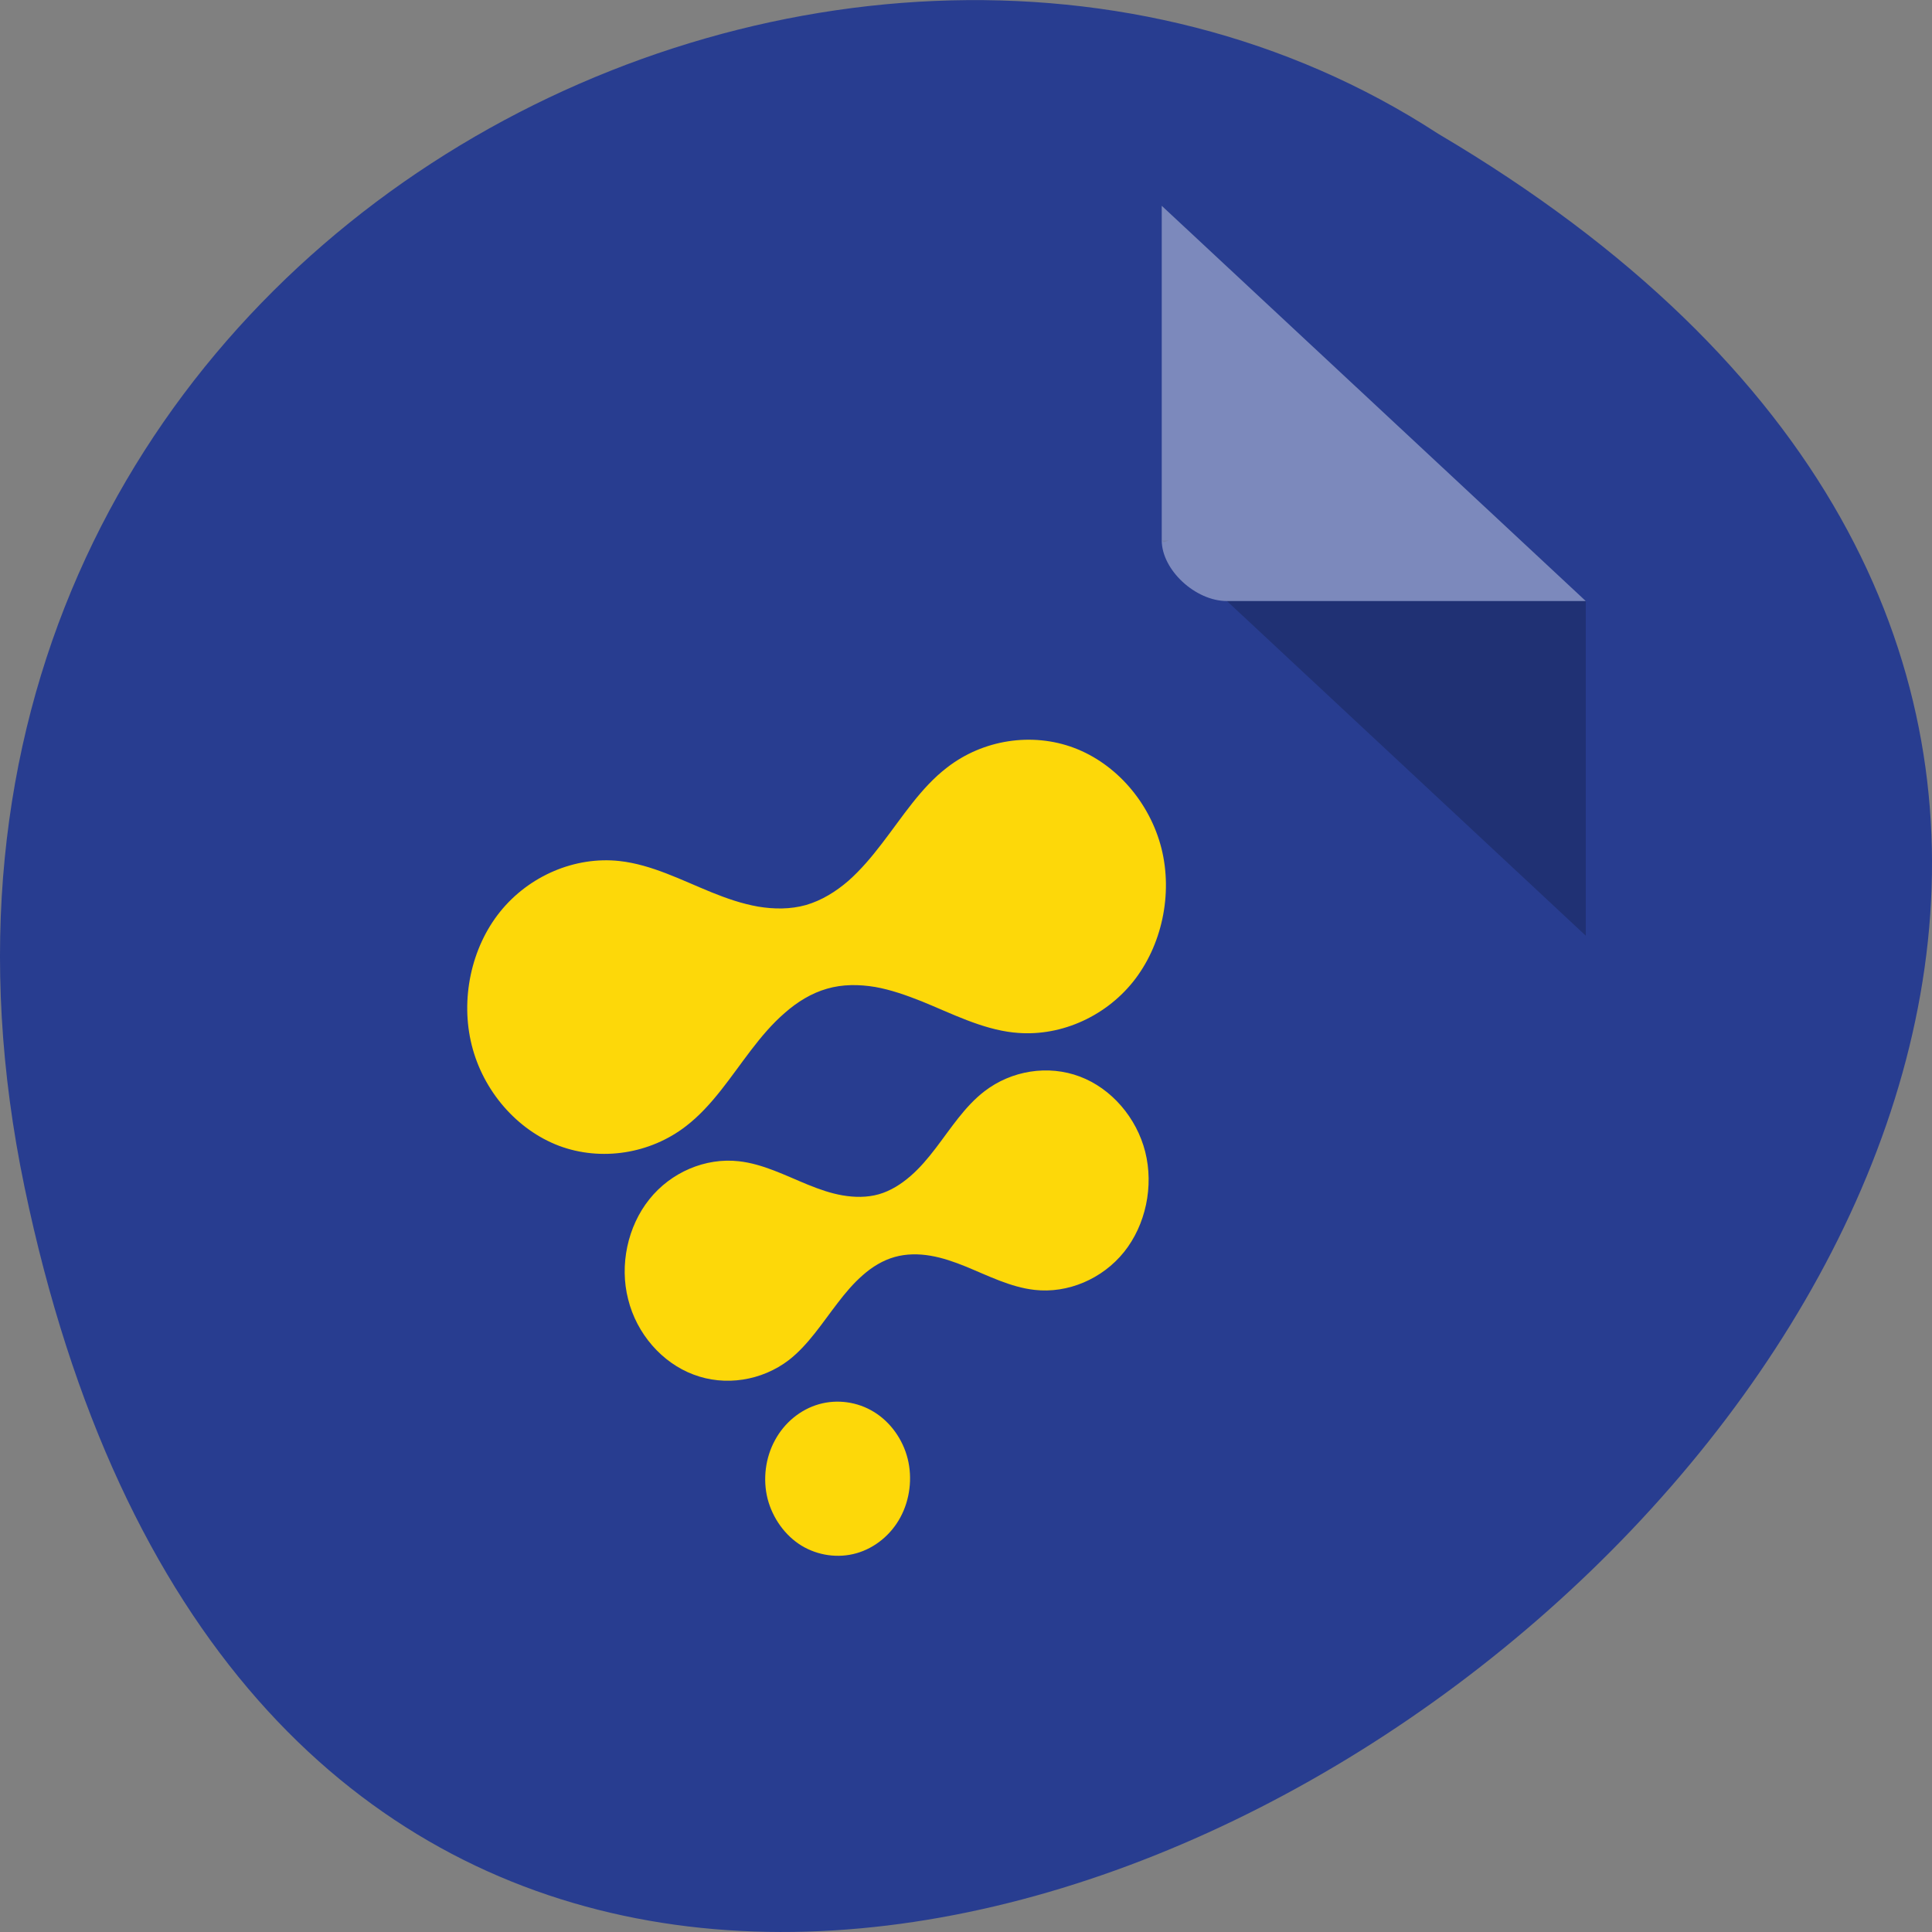 <svg xmlns="http://www.w3.org/2000/svg" viewBox="0 0 48 48"><rect x="0" y="0" width="48" height="48" fill="#808080" stroke="none"/><path d="m 0.609 29.492 c 9.371 44.984 73.848 -3.305 35.12 -26.17 c -15.05 -9.801 -39.938 3.039 -35.12 26.17" fill="#283d90"/><path d="m 28.863 13.426 l 0.051 0.047 l 0.125 -0.047 m 1.445 1.508 l 8.914 8.313 v -8.313" fill-opacity="0.196"/><path d="m 28.863 5.113 l 10.535 9.82 h -8.914 c -0.789 0 -1.621 -0.777 -1.621 -1.508 v -8.313" fill="#fff" fill-opacity="0.392"/><path d="m 20.348 34.887 c -0.457 0.129 -0.859 0.457 -1.094 0.895 c -0.238 0.434 -0.305 0.969 -0.184 1.453 c 0.125 0.484 0.434 0.914 0.84 1.164 c 0.41 0.25 0.914 0.32 1.367 0.191 c 0.457 -0.129 0.859 -0.457 1.094 -0.895 c 0.234 -0.434 0.301 -0.969 0.18 -1.453 c -0.121 -0.484 -0.43 -0.914 -0.84 -1.164 c -0.406 -0.25 -0.91 -0.32 -1.363 -0.191 m 5.355 -2.84 c 0.824 0.094 1.684 -0.27 2.223 -0.941 c 0.539 -0.672 0.742 -1.633 0.527 -2.488 c -0.215 -0.852 -0.844 -1.578 -1.625 -1.871 c -0.785 -0.297 -1.699 -0.152 -2.371 0.367 c -0.488 0.375 -0.832 0.918 -1.211 1.414 c -0.191 0.25 -0.391 0.488 -0.625 0.691 c -0.234 0.203 -0.5 0.371 -0.789 0.453 c -0.293 0.082 -0.598 0.078 -0.898 0.027 c -0.297 -0.051 -0.582 -0.152 -0.863 -0.266 c -0.563 -0.23 -1.117 -0.516 -1.715 -0.582 c -0.828 -0.094 -1.688 0.273 -2.223 0.945 c -0.539 0.672 -0.746 1.633 -0.527 2.484 c 0.211 0.855 0.84 1.578 1.625 1.871 c 0.781 0.297 1.695 0.156 2.371 -0.363 c 0.484 -0.379 0.828 -0.922 1.211 -1.418 c 0.188 -0.246 0.391 -0.488 0.625 -0.691 c 0.23 -0.203 0.496 -0.367 0.789 -0.449 c 0.289 -0.082 0.598 -0.082 0.895 -0.031 c 0.297 0.051 0.586 0.152 0.867 0.266 c 0.563 0.23 1.117 0.516 1.715 0.582 m -0.52 -6.395 c 1.102 0.125 2.246 -0.363 2.965 -1.258 c 0.719 -0.898 0.992 -2.18 0.707 -3.316 c -0.289 -1.141 -1.125 -2.102 -2.168 -2.496 c -1.047 -0.395 -2.266 -0.207 -3.16 0.488 c -0.652 0.5 -1.105 1.223 -1.617 1.887 c -0.254 0.332 -0.523 0.652 -0.832 0.926 c -0.313 0.27 -0.664 0.488 -1.055 0.602 c -0.387 0.109 -0.797 0.105 -1.191 0.039 c -0.398 -0.07 -0.781 -0.203 -1.156 -0.355 c -0.75 -0.305 -1.488 -0.688 -2.285 -0.777 c -1.102 -0.121 -2.246 0.363 -2.969 1.262 c -0.719 0.895 -0.988 2.176 -0.703 3.313 c 0.285 1.141 1.125 2.105 2.168 2.5 c 1.043 0.391 2.266 0.203 3.16 -0.492 c 0.648 -0.5 1.105 -1.223 1.613 -1.887 c 0.254 -0.332 0.523 -0.652 0.836 -0.922 c 0.309 -0.273 0.664 -0.492 1.051 -0.602 c 0.387 -0.113 0.797 -0.109 1.195 -0.043 c 0.395 0.07 0.777 0.207 1.152 0.355 c 0.75 0.305 1.488 0.688 2.289 0.777" fill="#fdd809"/></svg>